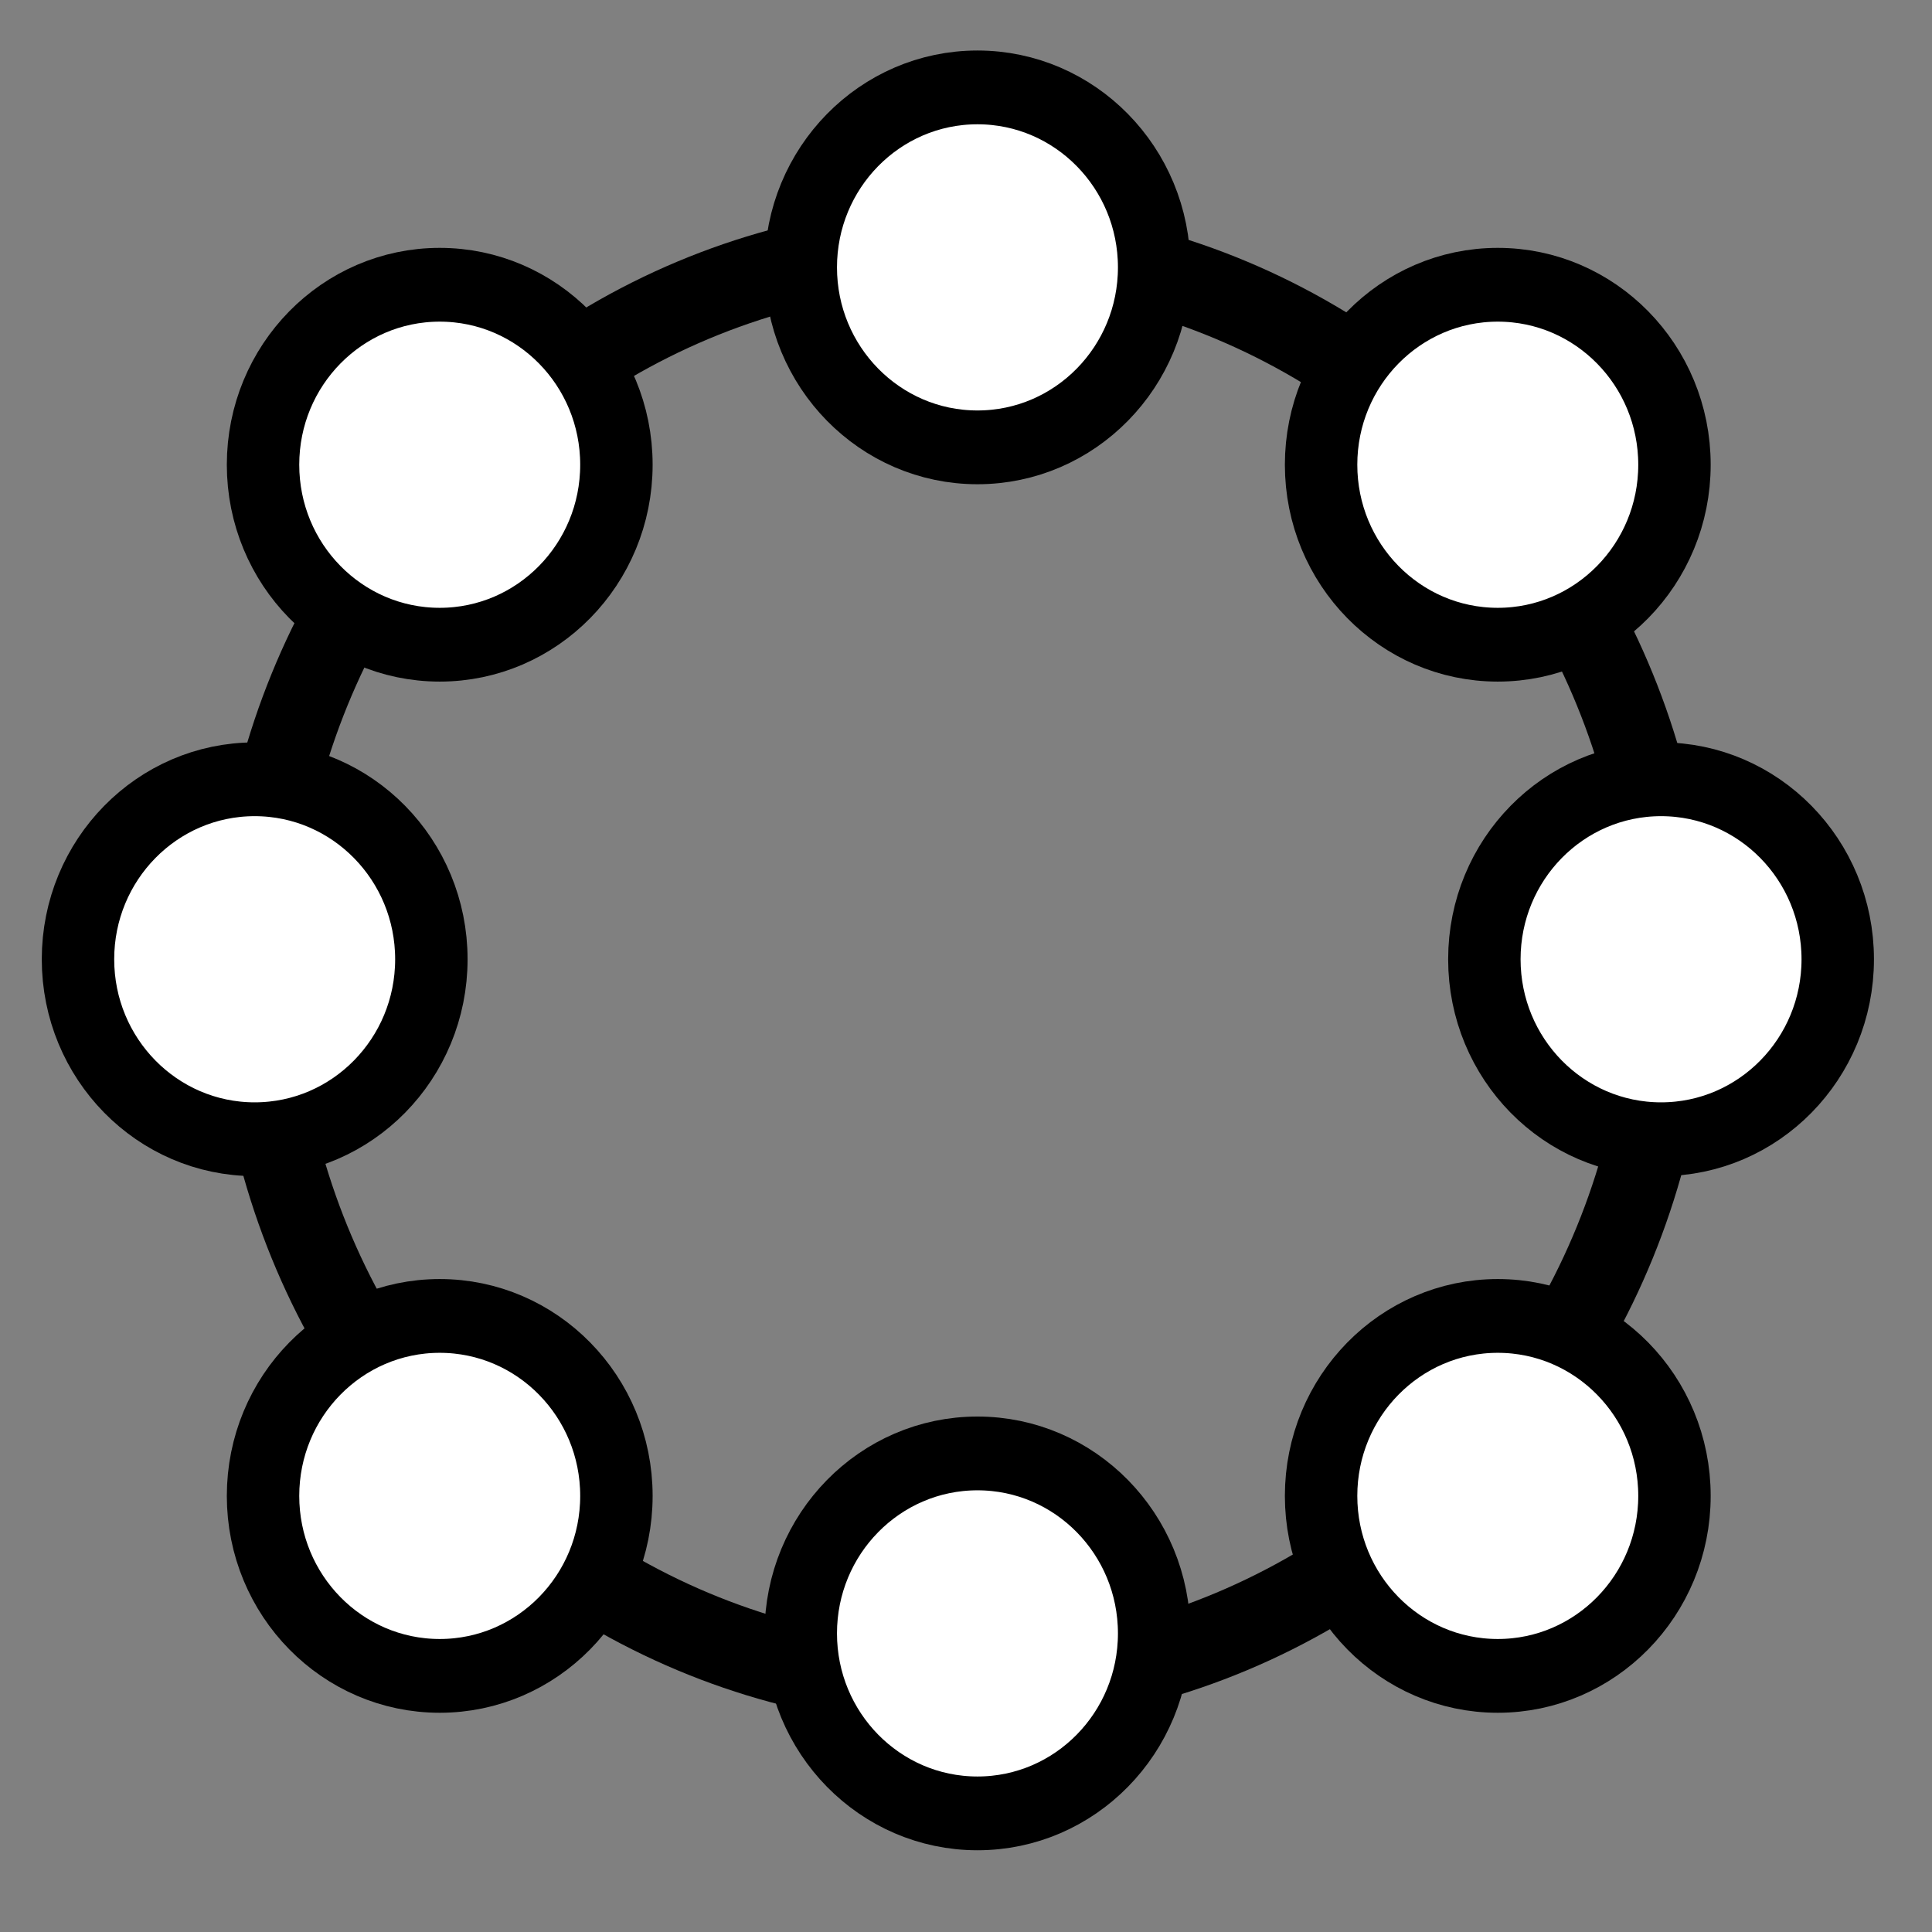 <?xml version="1.0" encoding="UTF-8" standalone="no"?>
<!-- Created with Inkscape (http://www.inkscape.org/) -->

<svg
   xmlns:dc="http://purl.org/dc/elements/1.1/"
   xmlns:cc="http://creativecommons.org/ns#"
   xmlns:rdf="http://www.w3.org/1999/02/22-rdf-syntax-ns#"
   xmlns:svg="http://www.w3.org/2000/svg"
   xmlns="http://www.w3.org/2000/svg"
   xmlns:sodipodi="http://sodipodi.sourceforge.net/DTD/sodipodi-0.dtd"
   xmlns:inkscape="http://www.inkscape.org/namespaces/inkscape"
   width="640mm"
   height="640mm"
   viewBox="0 0 640 640"
   version="1.1"
   id="svg8"
   inkscape:version="0.92.4 (5da689c313, 2019-01-14)"
   sodipodi:docname="iconeComunidades2.svg">
  <rect x="0" y="0" width="640" height="640" fill="#808080" stroke="none"/>
  <defs
     id="defs2" />
  <sodipodi:namedview
     id="base"
     pagecolor="#ffffff"
     bordercolor="#666666"
     borderopacity="1.0"
     inkscape:pageopacity="0.0"
     inkscape:pageshadow="2"
     inkscape:zoom="0.31682074"
     inkscape:cx="1300.133"
     inkscape:cy="1174.0331"
     inkscape:document-units="mm"
     inkscape:current-layer="layer1"
     showgrid="false"
     inkscape:window-width="1680"
     inkscape:window-height="987"
     inkscape:window-x="-8"
     inkscape:window-y="-8"
     inkscape:window-maximized="1" />
  <g
     inkscape:label="Camada 1"
     inkscape:groupmode="layer"
     id="layer1"
     transform="translate(0,343)">
    <g
       id="g4616"
       transform="matrix(3.546,0,0,3.612,-38.235,-522.071)">
      <circle
         style="fill:none;stroke:#000000;stroke-width:7.665;stroke-miterlimit:4;stroke-dasharray:none;stroke-opacity:1"
         r="66.026"
         cy="138.162"
         cx="100.672"
         id="path3719" />
      <circle
         r="16.506"
         style="fill:#ffffff;fill-opacity:1;stroke:#000000;stroke-width:6.766;stroke-miterlimit:4;stroke-dasharray:none;stroke-opacity:1"
         cy="74.098"
         cx="102.096"
         id="path3719-2" />
      <circle
         r="16.506"
         style="fill:#ffffff;fill-opacity:1;stroke:#000000;stroke-width:6.766;stroke-miterlimit:4;stroke-dasharray:none;stroke-opacity:1"
         cy="137.552"
         cx="34.574"
         id="path3719-2-8" />
      <circle
         r="16.506"
         style="fill:#ffffff;fill-opacity:1;stroke:#000000;stroke-width:6.766;stroke-miterlimit:4;stroke-dasharray:none;stroke-opacity:1"
         cy="137.552"
         cx="165.956"
         id="path3719-2-6" />
      <circle
         r="16.506"
         style="fill:#ffffff;fill-opacity:1;stroke:#000000;stroke-width:6.766;stroke-miterlimit:4;stroke-dasharray:none;stroke-opacity:1"
         cy="199.379"
         cx="102.096"
         id="path3719-2-2" />
      <g
         id="g4600">
        <circle
           id="path3719-2-0"
           cx="51.861"
           cy="92.198"
           style="fill:#ffffff;fill-opacity:1;stroke:#000000;stroke-width:6.766;stroke-miterlimit:4;stroke-dasharray:none;stroke-opacity:1"
           r="16.506" />
        <circle
           id="path3719-2-81"
           cx="51.861"
           cy="186.769"
           style="fill:#ffffff;fill-opacity:1;stroke:#000000;stroke-width:6.766;stroke-miterlimit:4;stroke-dasharray:none;stroke-opacity:1"
           r="16.506" />
      </g>
      <circle
         r="16.506"
         style="fill:#ffffff;fill-opacity:1;stroke:#000000;stroke-width:6.766;stroke-miterlimit:4;stroke-dasharray:none;stroke-opacity:1"
         cy="92.198"
         cx="150.703"
         id="path3719-2-26" />
      <g
         id="g4603">
        <circle
           id="path3719-2-68"
           cx="150.703"
           cy="186.769"
           style="fill:#ffffff;fill-opacity:1;stroke:#000000;stroke-width:6.766;stroke-miterlimit:4;stroke-dasharray:none;stroke-opacity:1"
           r="16.506" />
      </g>
    </g>
  </g>
</svg>
